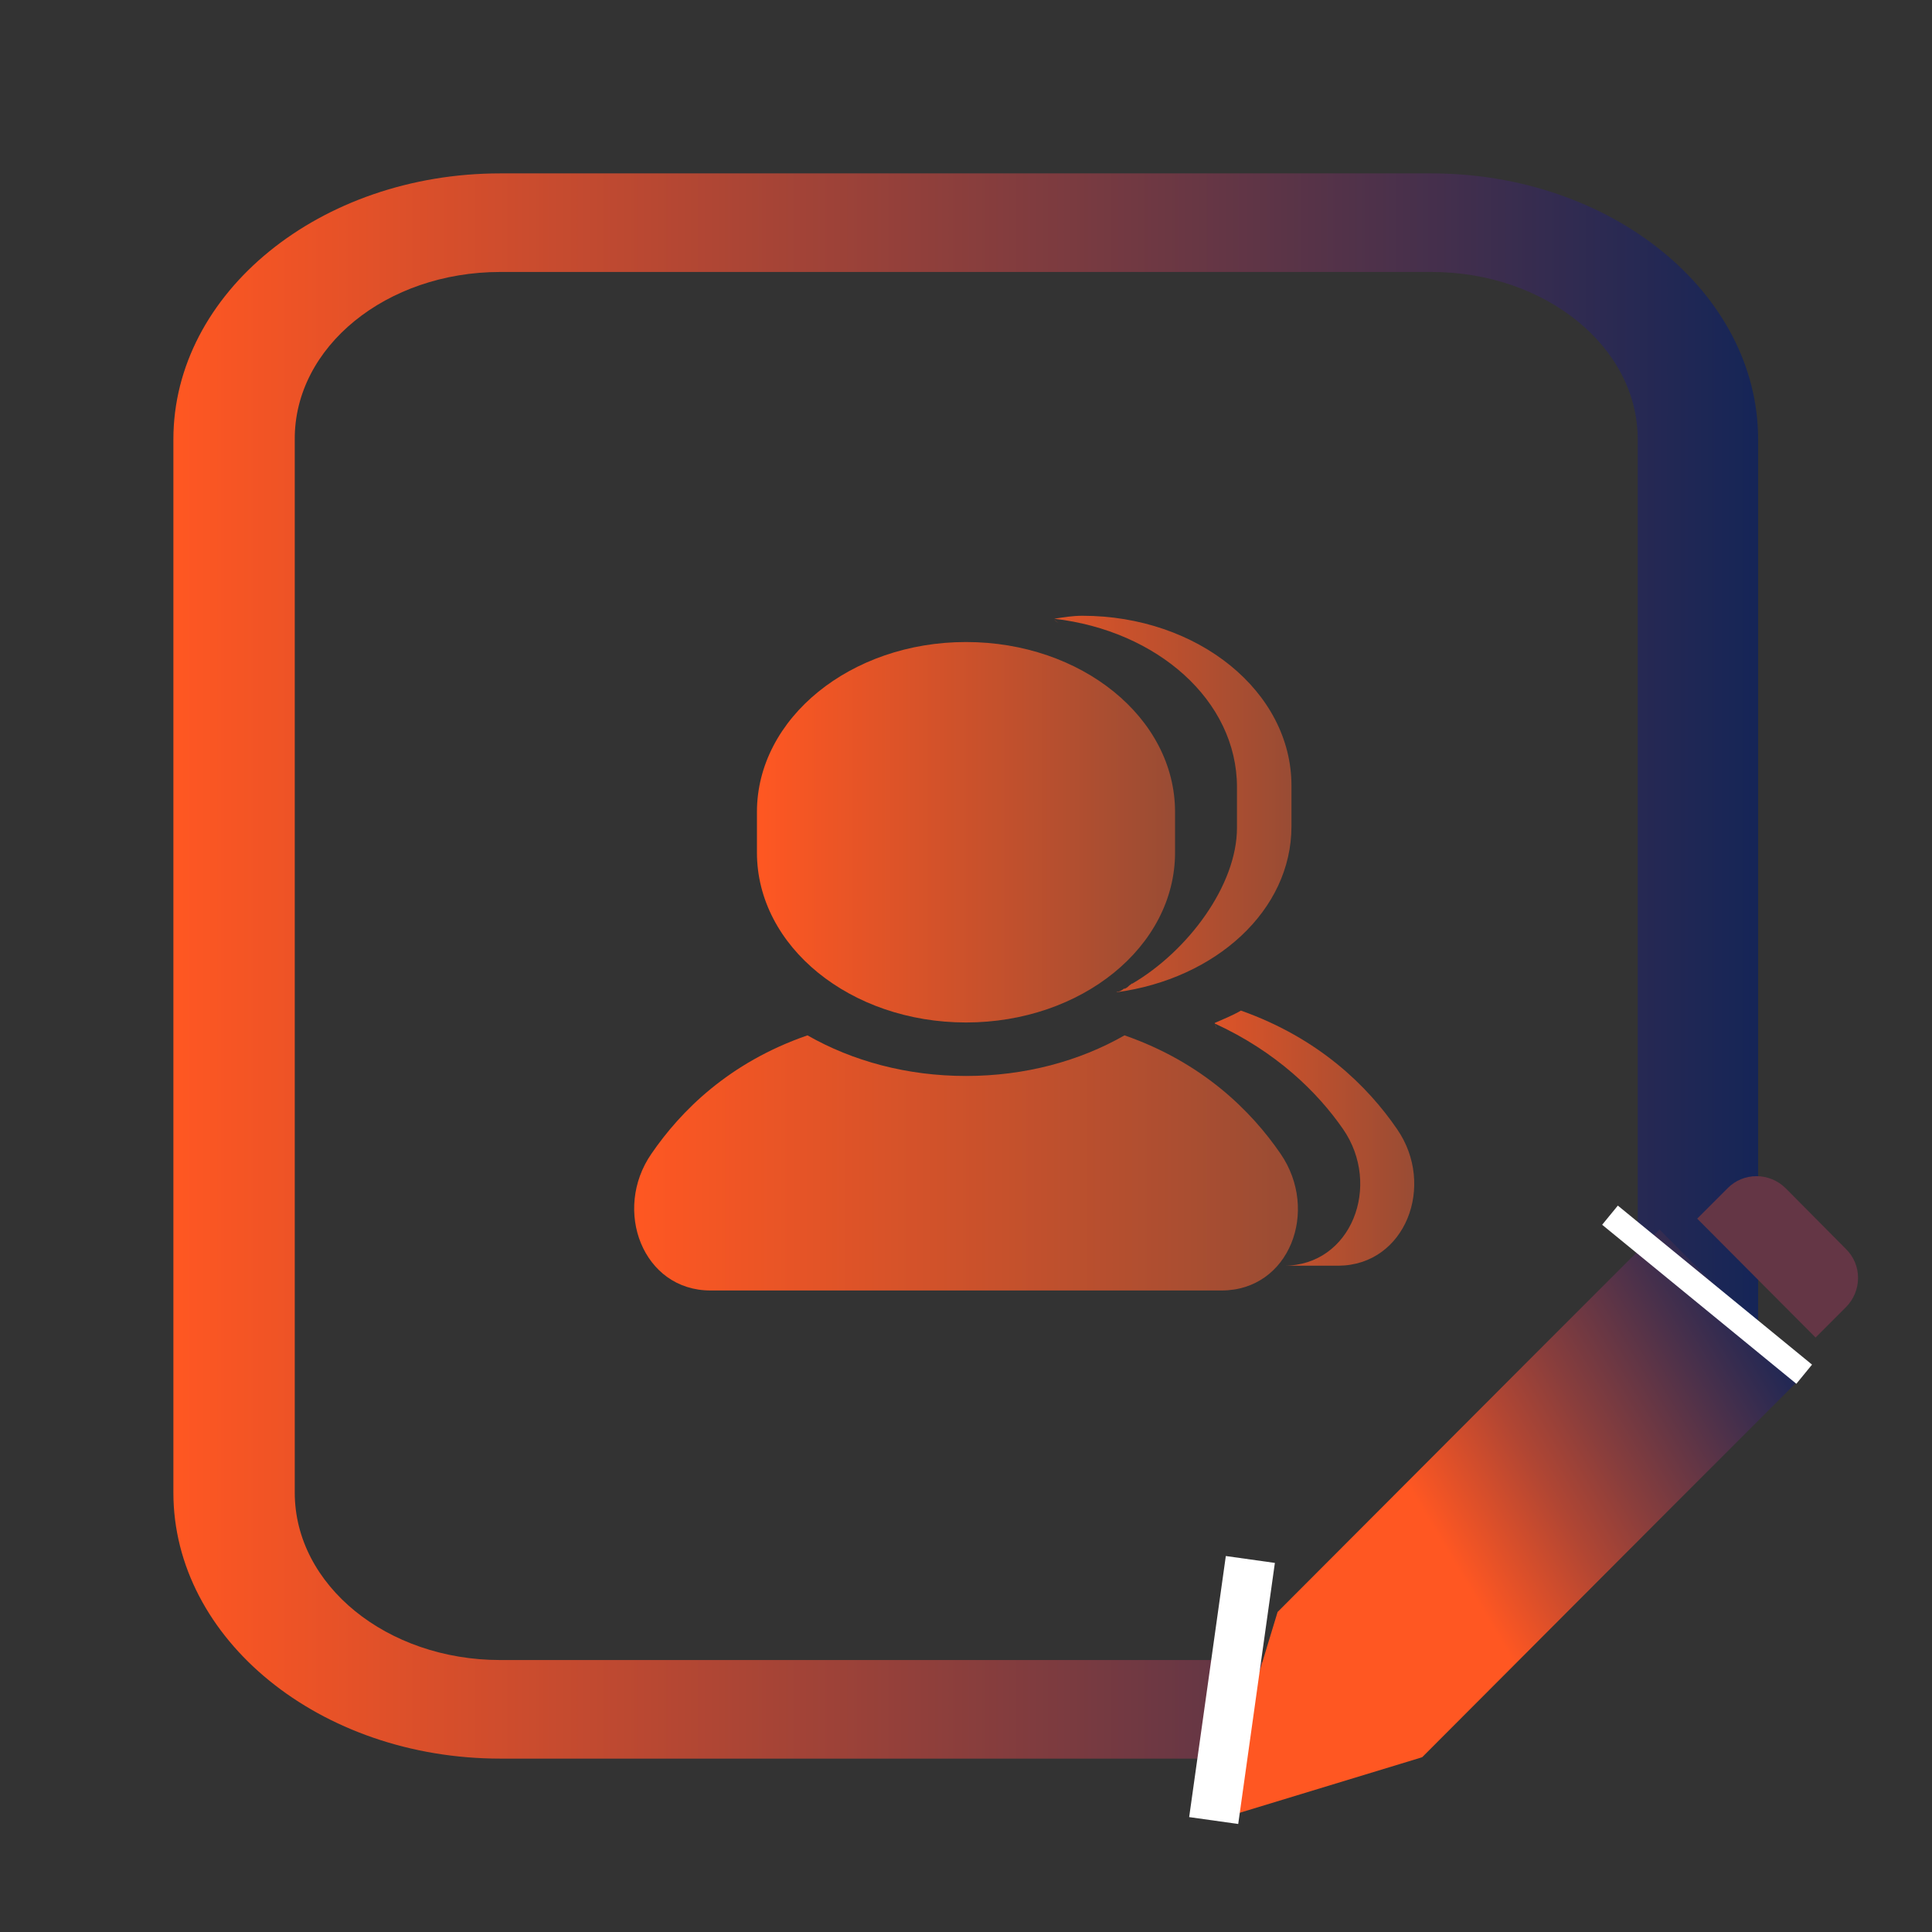 <?xml version="1.0" encoding="utf-8"?>
<!-- Generator: Adobe Adobe Illustrator 24.2.0, SVG Export Plug-In . SVG Version: 6.00 Build 0)  -->
<svg version="1.1" xmlns="http://www.w3.org/2000/svg" xmlns:xlink="http://www.w3.org/1999/xlink" x="0px" y="0px"
	 viewBox="0 0 39 39" style="enable-background:new 0 0 39 39;" xml:space="preserve">
<rect x="0" y="0" width="39" height="39" fill="#333333" stroke="none"/>
<style type="text/css">
	.st0{fill:url(#SVGID_1_);}
	.st1{fill:url(#SVGID_2_);}
	.st2{fill:url(#SVGID_3_);}
	.st3{fill:url(#SVGID_4_);}
	.st4{fill:url(#SVGID_5_);}
	.st5{fill:url(#SVGID_6_);}
	.st6{fill:url(#SVGID_7_);}
	.st7{fill:url(#SVGID_8_);}
	.st8{fill:url(#SVGID_9_);}
	.st9{fill:url(#SVGID_10_);}
	.st10{fill:#FFFFFF;stroke:#FFFFFF;stroke-miterlimit:10;}
	.st11{fill:#FFFFFF;stroke:#FFFFFF;stroke-width:0.5;stroke-miterlimit:10;}
</style>
<g id="レイヤー_1のコピー">
	<g>
		<g>
			<linearGradient id="SVGID_1_" gradientUnits="userSpaceOnUse" x1="3.5" y1="19.5" x2="35.5" y2="19.5">
				<stop  offset="0" style="stop-color:#FF5722"/>
				<stop  offset="0.662" style="stop-color:#643645"/>
				<stop  offset="1" style="stop-color:#152557"/>
			</linearGradient>
			<path class="st0" d="M28.77,33.59c-0.09-0.02-0.11-0.04-0.1-0.05c-0.01,0-0.01,0-0.02,0c-0.01,0-0.02,0-0.04,0
				c-0.02,0-0.03,0-0.07,0.01c-0.18,0.03-0.34,0.05-0.5,0.06c-0.33,0.08-0.67,0.09-0.99,0c-0.1,0.01-0.19,0.03-0.29,0.03l0.05-0.01
				c-0.39,0.05-0.77,0.02-1.23-0.05c-0.09-0.01-0.16-0.04-0.24-0.07H10.1c-2.29,0-4.15-1.51-4.15-3.38V8.87
				C5.94,7,7.8,5.49,10.1,5.49H28.9c2.29,0,4.16,1.51,4.16,3.38v18.82h-0.02c0.26,0.02,0.51,0.05,0.76,0.1
				c0.06,0,0.11,0.03,0.16,0.05c0.01,0,0.07,0,0.16,0c0.07,0,0.13,0.02,0.2,0.02c0.33-0.16,0.85-0.14,1.17-0.16V8.87
				c0-2.96-2.96-5.37-6.6-5.37H10.1c-3.64,0-6.6,2.41-6.6,5.37v21.26c0,2.96,2.96,5.37,6.6,5.37h16.81l0.72-0.58l1.56-1.27
				C29.04,33.64,28.9,33.63,28.77,33.59z"/>
			<linearGradient id="SVGID_2_" gradientUnits="userSpaceOnUse" x1="12.802" y1="23.472" x2="26.198" y2="23.472">
				<stop  offset="0" style="stop-color:#FF5722"/>
				<stop  offset="1" style="stop-color:#994C34"/>
			</linearGradient>
			<path class="st1" d="M22.7,20.9c-0.91,0.52-2.01,0.82-3.2,0.82c-1.19,0-2.29-0.3-3.2-0.82c-1.59,0.55-2.56,1.53-3.15,2.39
				c-0.79,1.14-0.17,2.76,1.19,2.76s5.16,0,5.16,0s3.79,0,5.16,0s1.98-1.61,1.19-2.76C25.26,22.43,24.28,21.45,22.7,20.9z"/>
			<linearGradient id="SVGID_3_" gradientUnits="userSpaceOnUse" x1="15.283" y1="16.799" x2="23.717" y2="16.799">
				<stop  offset="0" style="stop-color:#FF5722"/>
				<stop  offset="1" style="stop-color:#994C34"/>
			</linearGradient>
			<path class="st2" d="M19.5,20.64c2.33,0,4.22-1.53,4.22-3.43v-0.82c0-1.9-1.89-3.43-4.22-3.43c-2.33,0-4.22,1.54-4.22,3.43v0.82
				C15.28,19.11,17.17,20.64,19.5,20.64z"/>
		</g>
	</g>
</g>
<g id="レイヤー_1のコピー_2">
	<g>
		<g>
			<g>
				<linearGradient id="SVGID_4_" gradientUnits="userSpaceOnUse" x1="22.488" y1="22.972" x2="28.547" y2="22.972">
					<stop  offset="0" style="stop-color:#FF5722"/>
					<stop  offset="1" style="stop-color:#994C34"/>
				</linearGradient>
				<path class="st3" d="M28.2,22.79c-0.59-0.86-1.57-1.83-3.15-2.39c-0.17,0.1-0.35,0.17-0.53,0.25c0.01,0.05,0.04,0.09,0.04,0.14
					c0-0.05-0.02-0.09-0.04-0.13c1.24,0.57,2.07,1.38,2.59,2.13c0.79,1.14,0.17,2.76-1.19,2.76h1.1
					C28.37,25.54,28.99,23.93,28.2,22.79z"/>
				<linearGradient id="SVGID_5_" gradientUnits="userSpaceOnUse" x1="21.231" y1="12.549" x2="21.366" y2="12.549">
					<stop  offset="0" style="stop-color:#FF5722"/>
					<stop  offset="1" style="stop-color:#994C34"/>
				</linearGradient>
				<path class="st4" d="M21.37,12.58c-0.03-0.02-0.06-0.05-0.09-0.07l0,0C21.31,12.54,21.34,12.56,21.37,12.58z"/>
				<linearGradient id="SVGID_6_" gradientUnits="userSpaceOnUse" x1="18.885" y1="16.257" x2="26.066" y2="16.257">
					<stop  offset="0" style="stop-color:#FF5722"/>
					<stop  offset="1" style="stop-color:#994C34"/>
				</linearGradient>
				<path class="st5" d="M24.97,15.89v0.82c0,1.16-0.99,2.49-2.12,3.15c0,0,0,0,0-0.01c0,0-0.01,0.01-0.01,0.01
					c-0.01,0.01-0.02,0.02-0.04,0.03c-0.02,0.02-0.05,0.05-0.08,0.06c0,0-0.01,0.01-0.01,0.01c0,0,0,0-0.01,0c0,0,0,0,0-0.01
					c-0.04,0.03-0.08,0.06-0.13,0.07c0,0-0.01,0-0.01,0c0,0-0.01,0-0.01,0c0,0-0.01,0.01-0.01,0.01c2-0.27,3.53-1.65,3.53-3.35
					v-0.82c0-1.9-1.89-3.43-4.22-3.43c-0.2,0-0.38,0.03-0.57,0.06C23.36,12.73,24.97,14.14,24.97,15.89z"/>
				<linearGradient id="SVGID_7_" gradientUnits="userSpaceOnUse" x1="21.268" y1="12.513" x2="21.282" y2="12.513">
					<stop  offset="0" style="stop-color:#FF5722"/>
					<stop  offset="1" style="stop-color:#994C34"/>
				</linearGradient>
				<polygon class="st6" points="21.28,12.51 21.28,12.51 21.27,12.51 				"/>
			</g>
		</g>
	</g>
</g>
<g id="レイヤー_2">
	<g>
		<g>
			<linearGradient id="SVGID_8_" gradientUnits="userSpaceOnUse" x1="29.184" y1="31.285" x2="36.228" y2="27.069">
				<stop  offset="0" style="stop-color:#FF5722"/>
				<stop  offset="0.292" style="stop-color:#B14633"/>
				<stop  offset="0.456" style="stop-color:#8A3E3C"/>
				<stop  offset="1" style="stop-color:#152557"/>
				<stop  offset="1" style="stop-color:#152557"/>
				<stop  offset="1" style="stop-color:#152557"/>
				<stop  offset="1" style="stop-color:#152557"/>
				<stop  offset="1" style="stop-color:#152557"/>
			</linearGradient>
			<path class="st7" d="M28.71,35.47c0,0,0.02-0.02,0.05-0.05l4.94-4.95c0.03-0.03,0.05-0.05,0.05-0.05c0,0,0.03-0.03,0.05-0.05
				l2.62-2.62c0,0,0,0,0,0l-2.92-2.93c0,0,0,0,0,0l-2.62,2.62c-0.03,0.03-0.05,0.05-0.05,0.05s-0.03,0.03-0.05,0.05l-4.99,5
				c0,0,0,0,0,0l-1.28,4.21c0,0,0,0,0,0l4.14-1.26C28.68,35.48,28.71,35.47,28.71,35.47z"/>
			<linearGradient id="SVGID_9_" gradientUnits="userSpaceOnUse" x1="29.948" y1="32.561" x2="36.992" y2="28.345">
				<stop  offset="0" style="stop-color:#FF5722"/>
				<stop  offset="0.292" style="stop-color:#B14633"/>
				<stop  offset="0.456" style="stop-color:#8A3E3C"/>
				<stop  offset="1" style="stop-color:#152557"/>
				<stop  offset="1" style="stop-color:#152557"/>
				<stop  offset="1" style="stop-color:#152557"/>
				<stop  offset="1" style="stop-color:#152557"/>
				<stop  offset="1" style="stop-color:#152557"/>
			</linearGradient>
			<polygon class="st8" points="25.43,35.81 26.07,33.71 26.07,33.71 27.53,35.17 27.53,35.18 25.43,35.82 			"/>
			<linearGradient id="SVGID_10_" gradientUnits="userSpaceOnUse" x1="28.11" y1="29.538" x2="31.158" y2="27.919">
				<stop  offset="0" style="stop-color:#FF5722"/>
				<stop  offset="0.142" style="stop-color:#F05425"/>
				<stop  offset="0.415" style="stop-color:#C94C2E"/>
				<stop  offset="0.787" style="stop-color:#8B3E3C"/>
				<stop  offset="1" style="stop-color:#643645"/>
			</linearGradient>
			<path class="st9" d="M37.26,26.39c0.33-0.33,0.33-0.86,0-1.18l-1.21-1.22c-0.33-0.33-0.86-0.33-1.18,0l-0.61,0.61c0,0,0,0,0,0
				l2.39,2.4c0,0,0,0,0,0L37.26,26.39z"/>
		</g>
	</g>
	<line class="st10" x1="25.24" y1="31.48" x2="24.5" y2="36.75"/>
	<line class="st11" x1="32.5" y1="24.53" x2="36.42" y2="27.74"/>
</g>
</svg>
